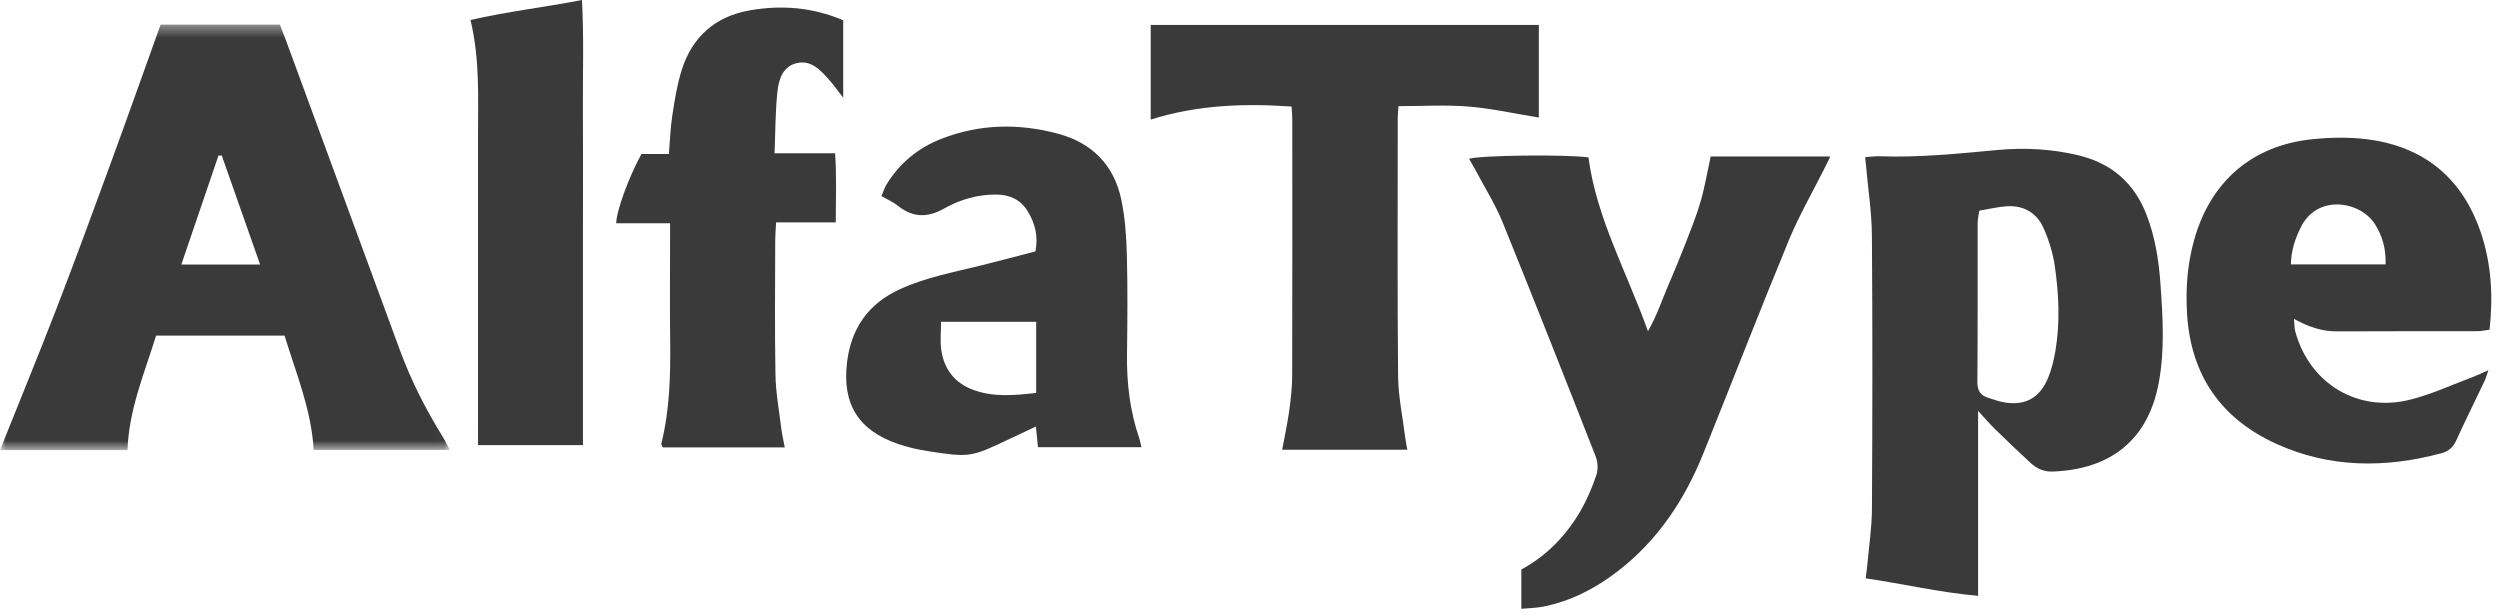 <?xml version="1.0" encoding="UTF-8"?>
<svg width="211px" height="52px" viewBox="0 0 211 52" version="1.1" xmlns="http://www.w3.org/2000/svg" xmlns:xlink="http://www.w3.org/1999/xlink">
    <!-- Generator: Sketch 41.2 (35397) - http://www.bohemiancoding.com/sketch -->
    <title>alfatype</title>
    <desc>Created with Sketch.</desc>
    <defs>
        <polygon id="path-1" points="0 0.38 0 36.289 37.983 36.289 37.983 0.38"></polygon>
    </defs>
    <g id="Page-1" stroke="none" stroke-width="1" fill="none" fill-rule="evenodd">
        <g id="Desktop-HD" transform="translate(-1045, -1855)">
            <g id="alfa" transform="translate(945, 1727)">
                <g id="alfatype" transform="translate(100, 128)">
                    <g id="Group-3" transform="translate(0, 1.695)">
                        <mask id="mask-2" fill="white">
                            <use xlink:href="#path-1"></use>
                        </mask>
                        <g id="Clip-2"></g>
                        <path d="M18.716,11.429 C18.622,11.432 18.531,11.436 18.438,11.439 C17.403,14.473 16.368,17.509 15.305,20.629 L21.952,20.629 C20.845,17.484 19.781,14.457 18.716,11.429 M37.983,36.281 L26.473,36.281 C26.285,32.886 24.994,29.835 24.017,26.632 L13.175,26.632 C12.193,29.787 10.882,32.861 10.759,36.289 L-0,36.289 C1.613,32.261 3.219,28.357 4.741,24.421 C6.286,20.419 7.765,16.394 9.24,12.366 C10.698,8.388 12.113,4.395 13.555,0.38 L23.622,0.38 C23.788,0.811 23.969,1.26 24.135,1.713 C27.347,10.44 30.553,19.169 33.766,27.895 C34.707,30.446 35.934,32.859 37.367,35.17 C37.553,35.471 37.711,35.789 37.983,36.281" id="Fill-1" fill="#3A3A3A" mask="url(#mask-2)"></path>
                    </g>
                    <path d="M167.048,17.781 C166.998,18.155 166.915,18.496 166.915,18.839 C166.906,23.301 166.928,27.763 166.891,32.225 C166.885,33 167.174,33.399 167.872,33.596 C168.219,33.694 168.556,33.833 168.908,33.909 C170.791,34.318 172.108,33.684 172.848,31.92 C173.158,31.181 173.349,30.376 173.482,29.583 C173.878,27.206 173.768,24.815 173.424,22.448 C173.265,21.35 172.922,20.247 172.467,19.233 C171.879,17.921 170.739,17.294 169.277,17.416 C168.561,17.476 167.855,17.645 167.048,17.781 M157.421,13.262 C157.913,13.229 158.27,13.175 158.626,13.188 C161.94,13.307 165.23,12.973 168.523,12.665 C170.832,12.448 173.14,12.56 175.409,13.105 C178.216,13.781 180.143,15.447 181.178,18.15 C181.881,19.987 182.193,21.898 182.333,23.838 C182.539,26.676 182.726,29.52 182.191,32.346 C181.284,37.146 178.128,39.617 173.243,39.799 C172.505,39.827 171.906,39.549 171.395,39.083 C170.362,38.138 169.354,37.164 168.35,36.187 C167.941,35.789 167.573,35.352 166.951,34.678 L166.951,50.291 C163.663,49.998 160.615,49.268 157.463,48.812 C157.516,48.383 157.563,48.08 157.591,47.775 C157.734,46.157 157.985,44.541 157.993,42.924 C158.036,35.244 158.046,27.562 157.989,19.882 C157.975,17.951 157.672,16.023 157.503,14.092 C157.483,13.872 157.459,13.653 157.421,13.262" id="Fill-4" fill="#3A3A3A"></path>
                    <path d="M118.034,8.96 C118.004,9.393 117.97,9.659 117.97,9.926 C117.969,17.197 117.931,24.468 117.999,31.737 C118.017,33.483 118.391,35.225 118.607,36.969 C118.643,37.272 118.711,37.574 118.78,37.958 L108.216,37.958 C108.427,36.817 108.658,35.767 108.804,34.705 C108.941,33.725 109.055,32.731 109.059,31.744 C109.08,24.517 109.072,17.293 109.069,10.067 C109.069,9.755 109.035,9.442 109.01,8.992 C105.006,8.719 101.072,8.846 97.12,10.093 L97.12,2.102 L129.878,2.102 L129.878,9.923 C127.874,9.596 125.929,9.157 123.96,8.995 C122.034,8.836 120.087,8.96 118.034,8.96" id="Fill-6" fill="#3A3A3A"></path>
                    <path d="M128.4,51.383 L128.4,48.065 C130.515,46.924 132.206,45.197 133.437,43.047 C133.97,42.114 134.396,41.102 134.736,40.082 C134.891,39.618 134.858,38.992 134.676,38.53 C132.09,31.932 129.491,25.338 126.825,18.773 C126.217,17.276 125.341,15.886 124.583,14.45 C124.397,14.097 124.19,13.756 123.987,13.4 C124.951,13.099 132.306,13.021 134.067,13.287 C134.74,18.397 137.273,22.894 139.089,27.954 C139.857,26.612 140.244,25.385 140.747,24.215 C141.266,23.015 141.767,21.804 142.241,20.583 C142.698,19.407 143.178,18.233 143.527,17.022 C143.887,15.778 144.1,14.492 144.382,13.206 L154.477,13.206 C154.299,13.572 154.175,13.837 154.044,14.101 C153.015,16.156 151.854,18.157 150.978,20.275 C148.516,26.241 146.182,32.258 143.771,38.247 C142.194,42.167 139.925,45.606 136.531,48.218 C134.643,49.67 132.565,50.747 130.206,51.206 C129.646,51.315 129.064,51.32 128.4,51.383" id="Fill-8" fill="#3A3A3A"></path>
                    <path d="M193.353,22.314 L201.345,22.314 C201.384,21.019 201.084,19.922 200.437,18.905 C199.218,16.984 195.573,16.333 194.175,19.208 C193.72,20.147 193.373,21.105 193.353,22.314 M210.02,31.244 C209.873,31.668 209.811,31.913 209.705,32.139 C208.909,33.812 208.083,35.471 207.316,37.155 C207.05,37.743 206.676,38.086 206.055,38.254 C201.313,39.519 196.628,39.514 192.105,37.452 C187.452,35.332 184.923,31.672 184.592,26.56 C184.455,24.431 184.607,22.317 185.186,20.248 C186.555,15.343 190.057,12.277 195.137,11.752 C196.877,11.571 198.696,11.555 200.414,11.846 C204.91,12.61 207.9,15.28 209.369,19.588 C210.271,22.238 210.432,24.965 210.118,27.829 C209.741,27.876 209.399,27.952 209.057,27.953 C205.114,27.962 201.17,27.943 197.228,27.967 C195.965,27.973 194.833,27.589 193.611,26.913 C193.659,27.375 193.647,27.72 193.737,28.036 C194.958,32.394 198.999,34.838 203.41,33.734 C205.241,33.277 206.98,32.46 208.758,31.798 C209.122,31.662 209.472,31.486 210.02,31.244" id="Fill-10" fill="#3A3A3A"></path>
                    <path d="M87.453,27.161 L79.424,27.161 C79.424,28.016 79.339,28.784 79.442,29.526 C79.665,31.121 80.542,32.292 82.069,32.877 C83.812,33.545 85.604,33.372 87.453,33.162 L87.453,27.161 Z M96.339,37.743 L87.605,37.743 C87.548,37.177 87.498,36.691 87.43,36.001 C86.641,36.37 85.928,36.698 85.219,37.038 C81.961,38.593 81.856,38.624 78.317,38.076 C77.47,37.945 76.621,37.751 75.812,37.476 C72.446,36.334 71.07,34.101 71.487,30.601 C71.833,27.721 73.263,25.646 75.933,24.419 C78.093,23.425 80.409,22.991 82.693,22.429 C84.268,22.044 85.835,21.62 87.39,21.217 C87.646,19.897 87.337,18.827 86.749,17.847 C86.174,16.886 85.265,16.435 84.131,16.421 C82.546,16.399 81.039,16.838 79.709,17.587 C78.252,18.408 77.038,18.368 75.764,17.353 C75.381,17.048 74.913,16.851 74.395,16.553 C74.542,16.205 74.641,15.869 74.818,15.579 C75.915,13.78 77.47,12.494 79.422,11.727 C82.652,10.458 85.968,10.393 89.294,11.285 C92.172,12.056 94.024,13.933 94.636,16.84 C94.958,18.372 95.066,19.968 95.108,21.54 C95.179,24.339 95.156,27.143 95.119,29.944 C95.088,32.36 95.372,34.719 96.159,37.009 C96.231,37.215 96.264,37.433 96.339,37.743 L96.339,37.743 Z" id="Fill-12" fill="#3A3A3A"></path>
                    <path d="M66.236,37.76 L55.925,37.76 C55.87,37.616 55.799,37.523 55.815,37.454 C56.53,34.577 56.598,31.649 56.561,28.707 C56.527,25.906 56.553,23.106 56.553,20.305 L56.553,18.844 L52.008,18.844 C52.022,17.789 53.076,14.937 54.139,12.996 L56.453,12.996 C56.551,11.842 56.583,10.768 56.746,9.717 C56.947,8.43 57.148,7.125 57.543,5.887 C58.427,3.118 60.351,1.396 63.242,0.882 C65.922,0.405 68.554,0.601 71.167,1.71 L71.167,8.247 C70.667,7.61 70.318,7.111 69.914,6.662 C69.21,5.879 68.442,5.059 67.269,5.323 C66.056,5.594 65.727,6.71 65.616,7.732 C65.433,9.418 65.447,11.126 65.374,12.935 L70.482,12.935 C70.619,14.892 70.542,16.751 70.539,18.773 L65.502,18.773 C65.472,19.371 65.43,19.808 65.43,20.247 C65.423,24.041 65.379,27.836 65.45,31.629 C65.478,33.154 65.761,34.675 65.945,36.193 C66.003,36.679 66.121,37.156 66.236,37.76" id="Fill-14" fill="#3A3A3A"></path>
                    <path d="M49.202,37.571 L40.345,37.571 L40.345,35.924 C40.345,27.794 40.35,19.663 40.344,11.533 C40.34,8.285 40.515,5.029 39.709,1.686 C42.806,0.976 45.888,0.626 49.116,0 C49.295,3.188 49.176,6.277 49.197,9.36 C49.219,12.521 49.202,15.685 49.202,18.847 L49.202,28.196 L49.202,37.571 Z" id="Fill-16" fill="#3A3A3A"></path>
                </g>
            </g>
        </g>
    </g>
</svg>
